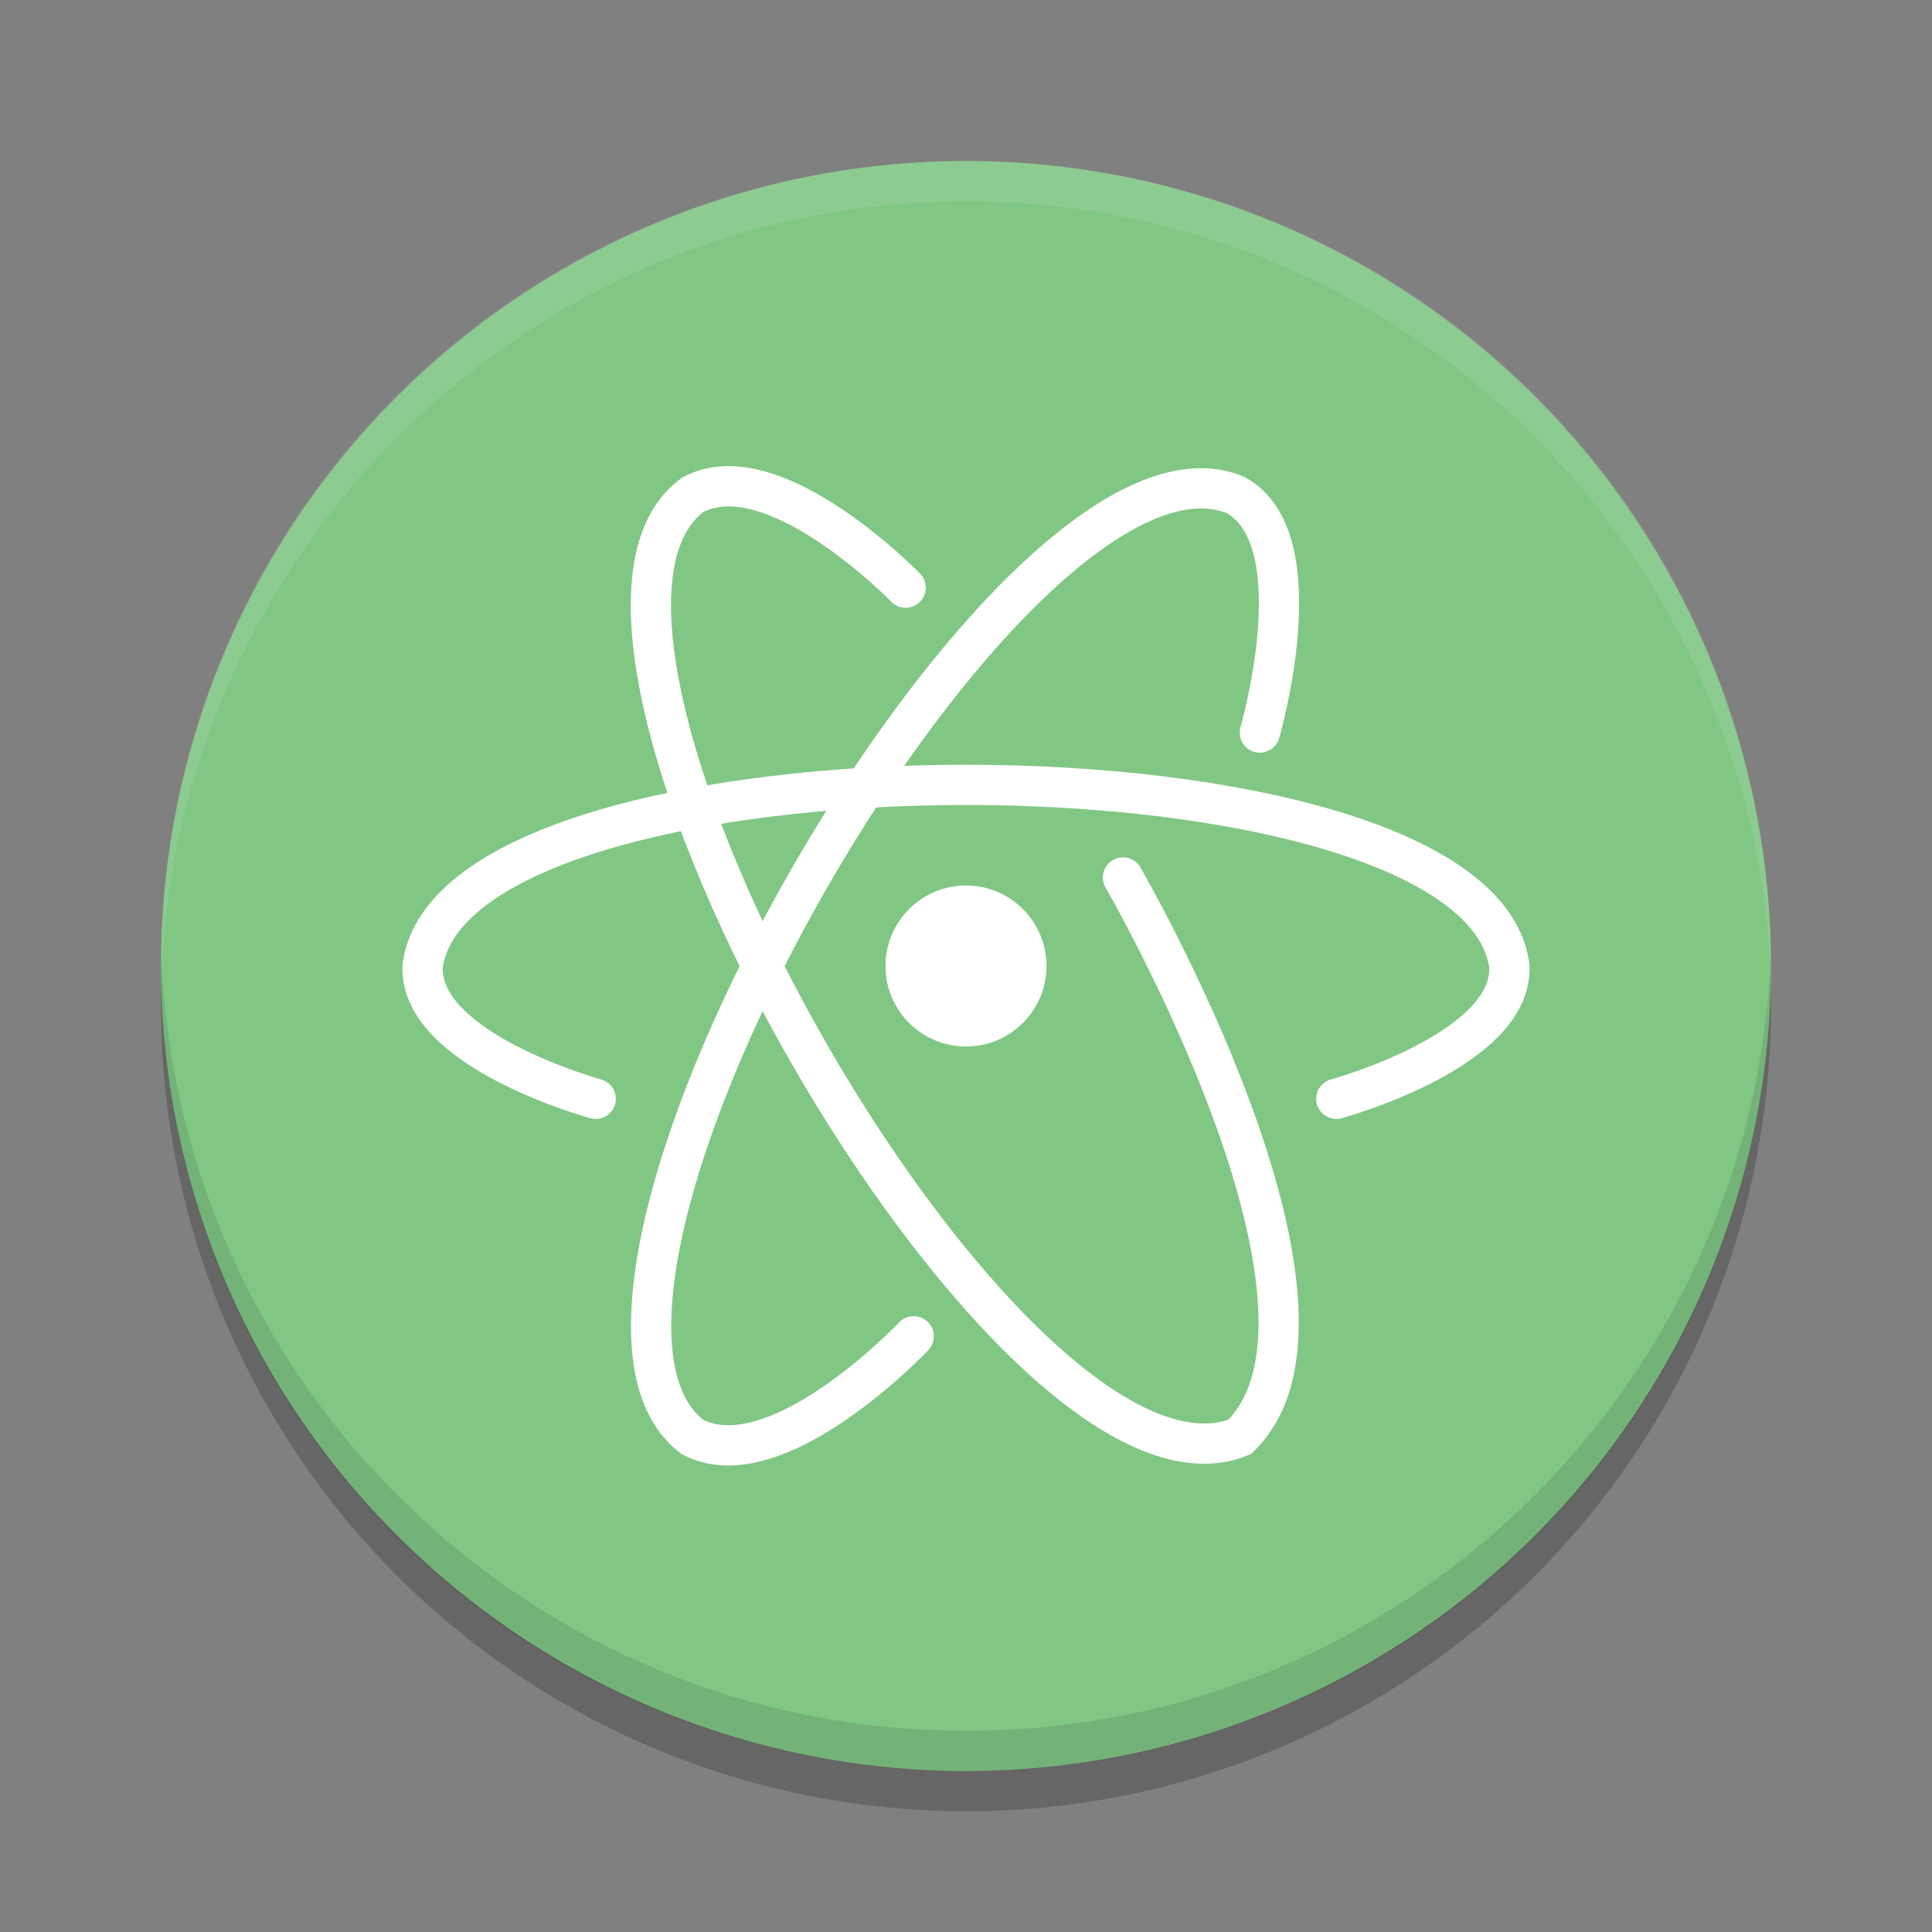 <svg viewBox="0 0 48 48"><rect x="0" y="0" width="48" height="48" fill="#808080" stroke="none"/><circle cx="24" cy="25" opacity=".2" r="20"/><circle cx="24" cy="24" fill="#81c784" r="20"/><g fill="#fff"><path d="m24 4c-11.1 0-20 8.9-20 20v .5c.3-10.8 9.1-19.5 20-19.5s19.7 8.7 20 19.5v-.5c0-11.1-8.9-20-20-20z" opacity=".1"/><circle cx="24" cy="24" r="2"/></g><path d="m14.8 27.3s-4.4-1.2-4.3-3.3c.8-6 26.2-6 27 0 .1 2.1-4.3 3.3-4.3 3.3m-10.5 5.9s-3.4 3.6-5.5 2.5c-4.7-3.6 8-25.7 13.5-23.4 2 1.1.6 5.9.6 5.9m-3.4 3.6s6.2 10.7 2.9 13.9c-5.7 2.3-18.3-19.9-13.6-23.4 2-1.1 5.3 2.3 5.3 2.3" fill="none" stroke="#fff" stroke-linecap="round"/><path d="m24 44c-11.1 0-20-8.9-20-20v-.5c.3 10.8 9.1 19.5 20 19.5s19.7-8.7 20-19.5v.5c0 11.1-8.9 20-20 20z" opacity=".1"/></svg>